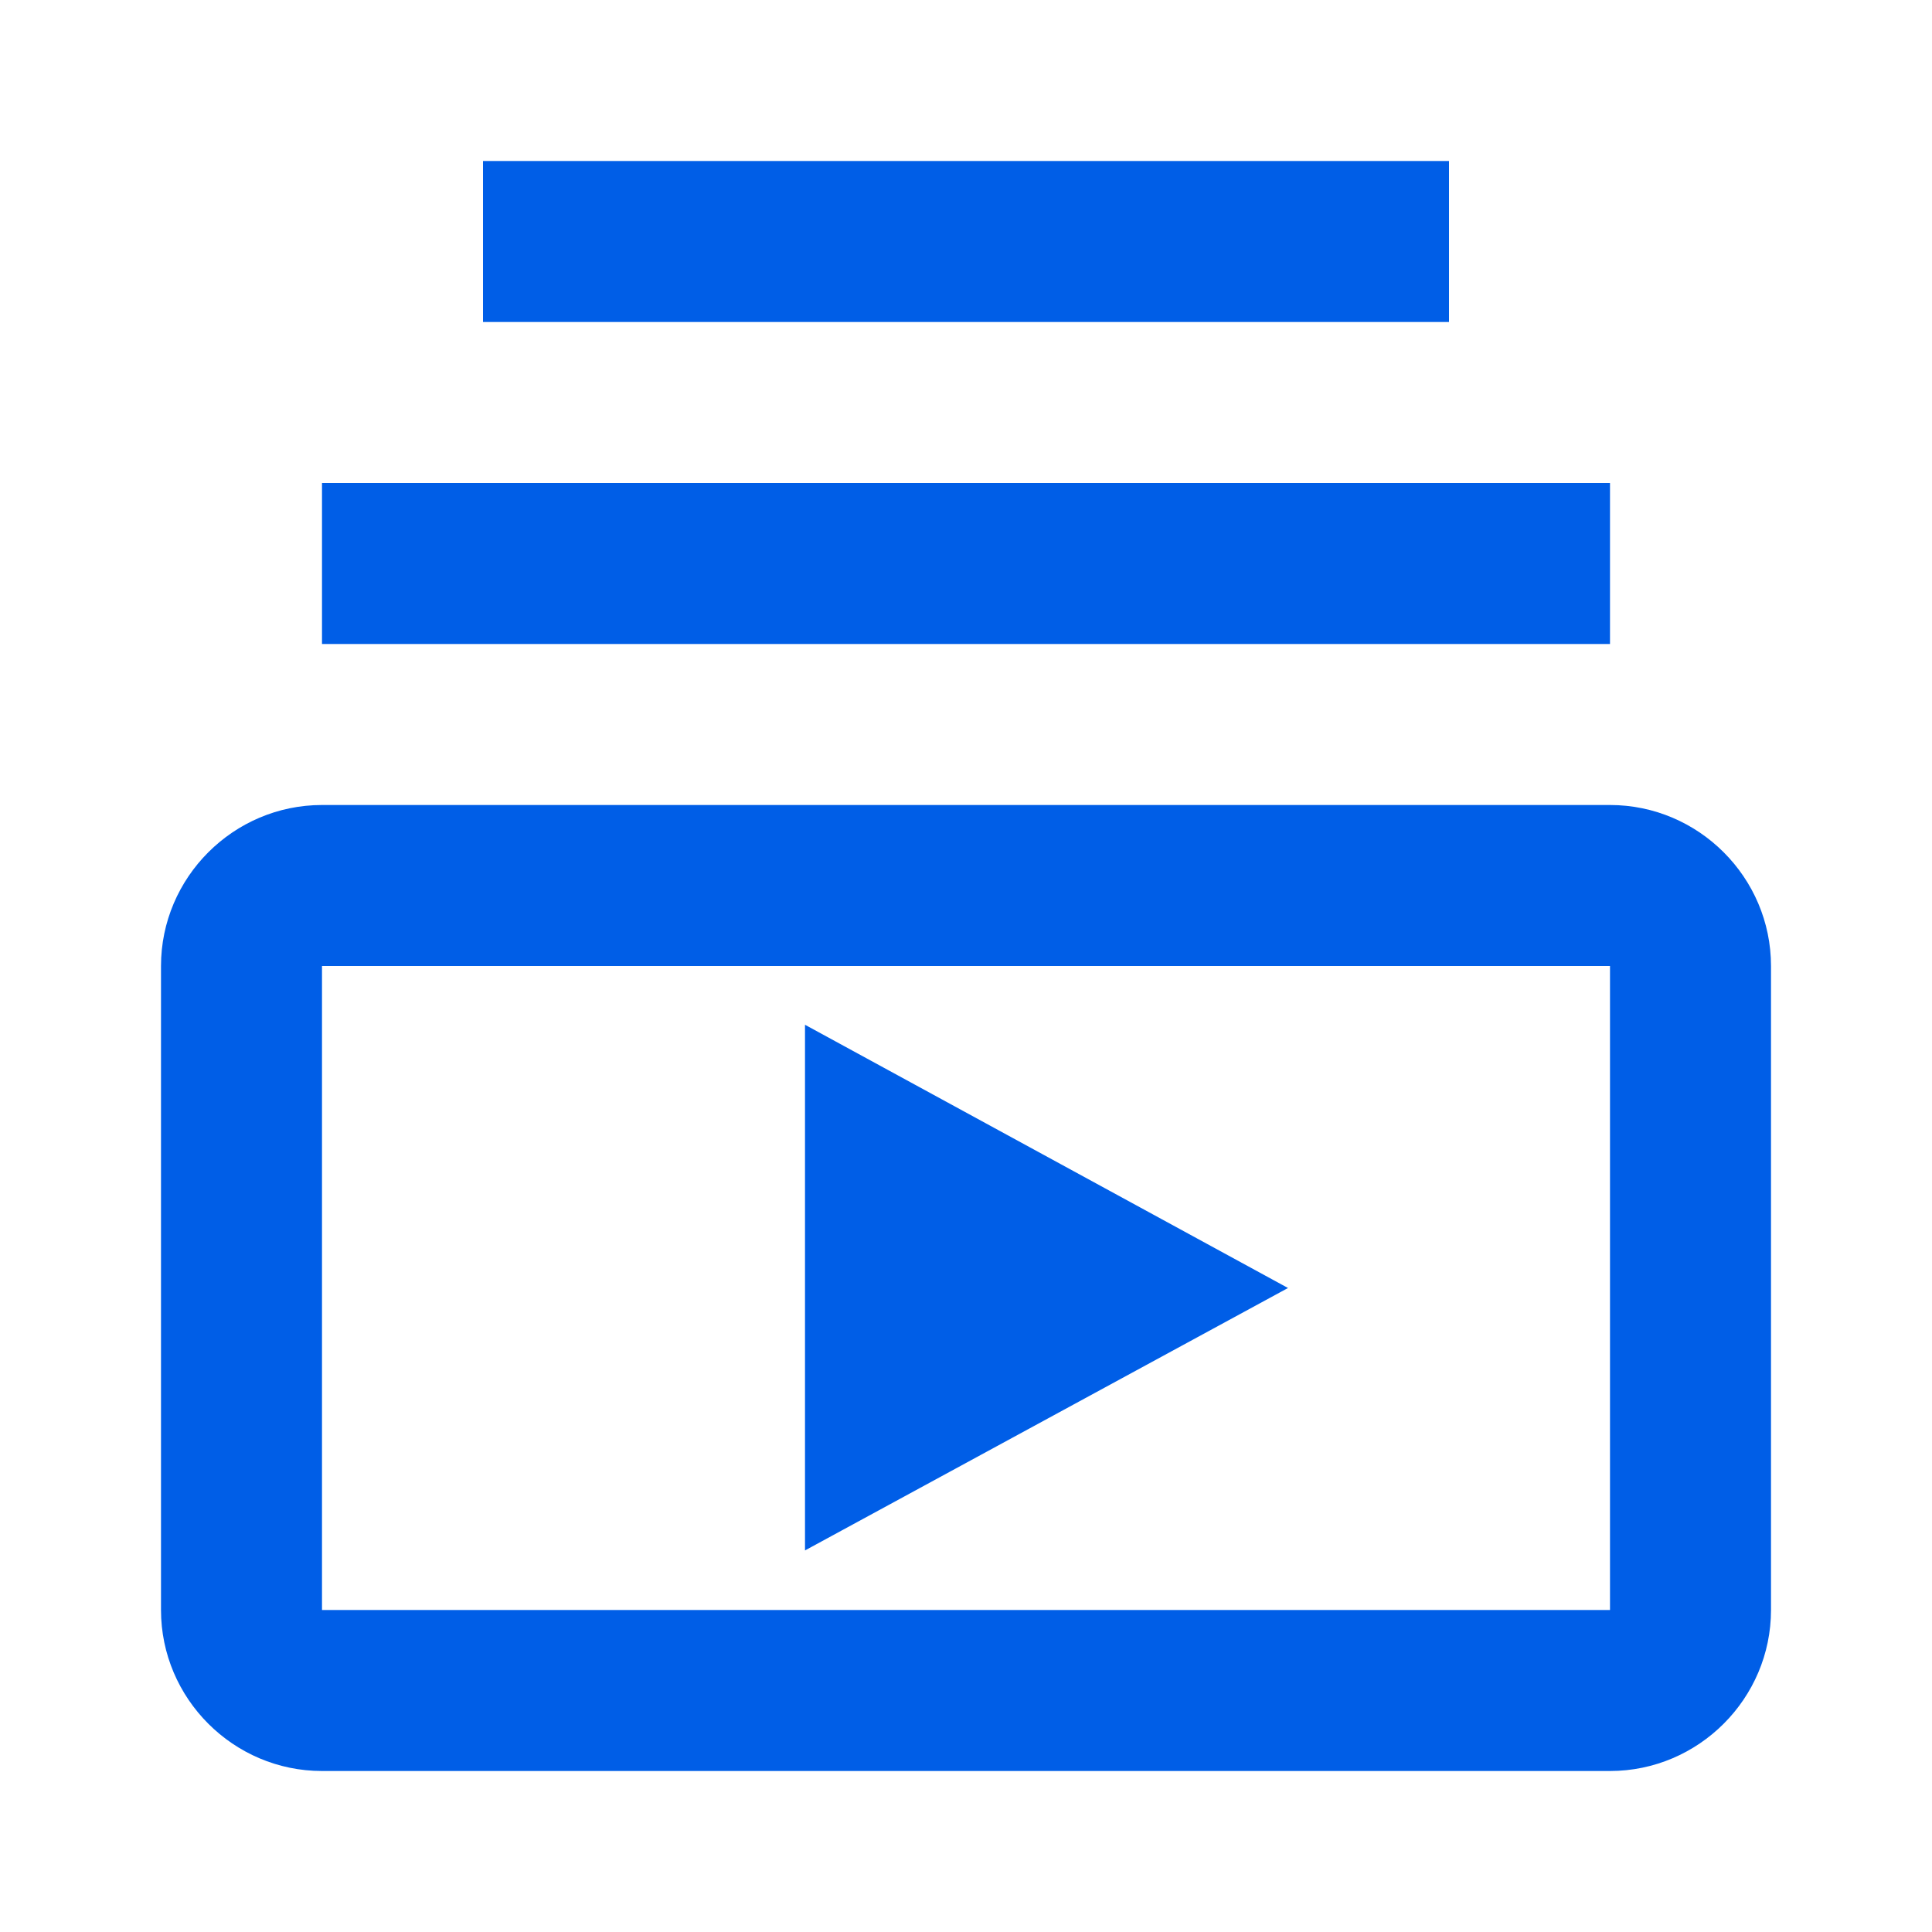 <svg width="24" height="24" viewBox="0 0 24 24" fill="none" xmlns="http://www.w3.org/2000/svg">
<path fill-rule="evenodd" clip-rule="evenodd" d="M6 2H18V4H6V2ZM4 6H20V8H4V6ZM4 10H20C21.1 10 22 10.9 22 12V20C22 21.1 21.1 22 20 22H4C2.9 22 2 21.1 2 20V12C2 10.9 2.9 10 4 10ZM20 20H4V12H20V20ZM10 19.26V12.73L16 16L10 19.26Z" fill="#005EE7"/>
</svg>

